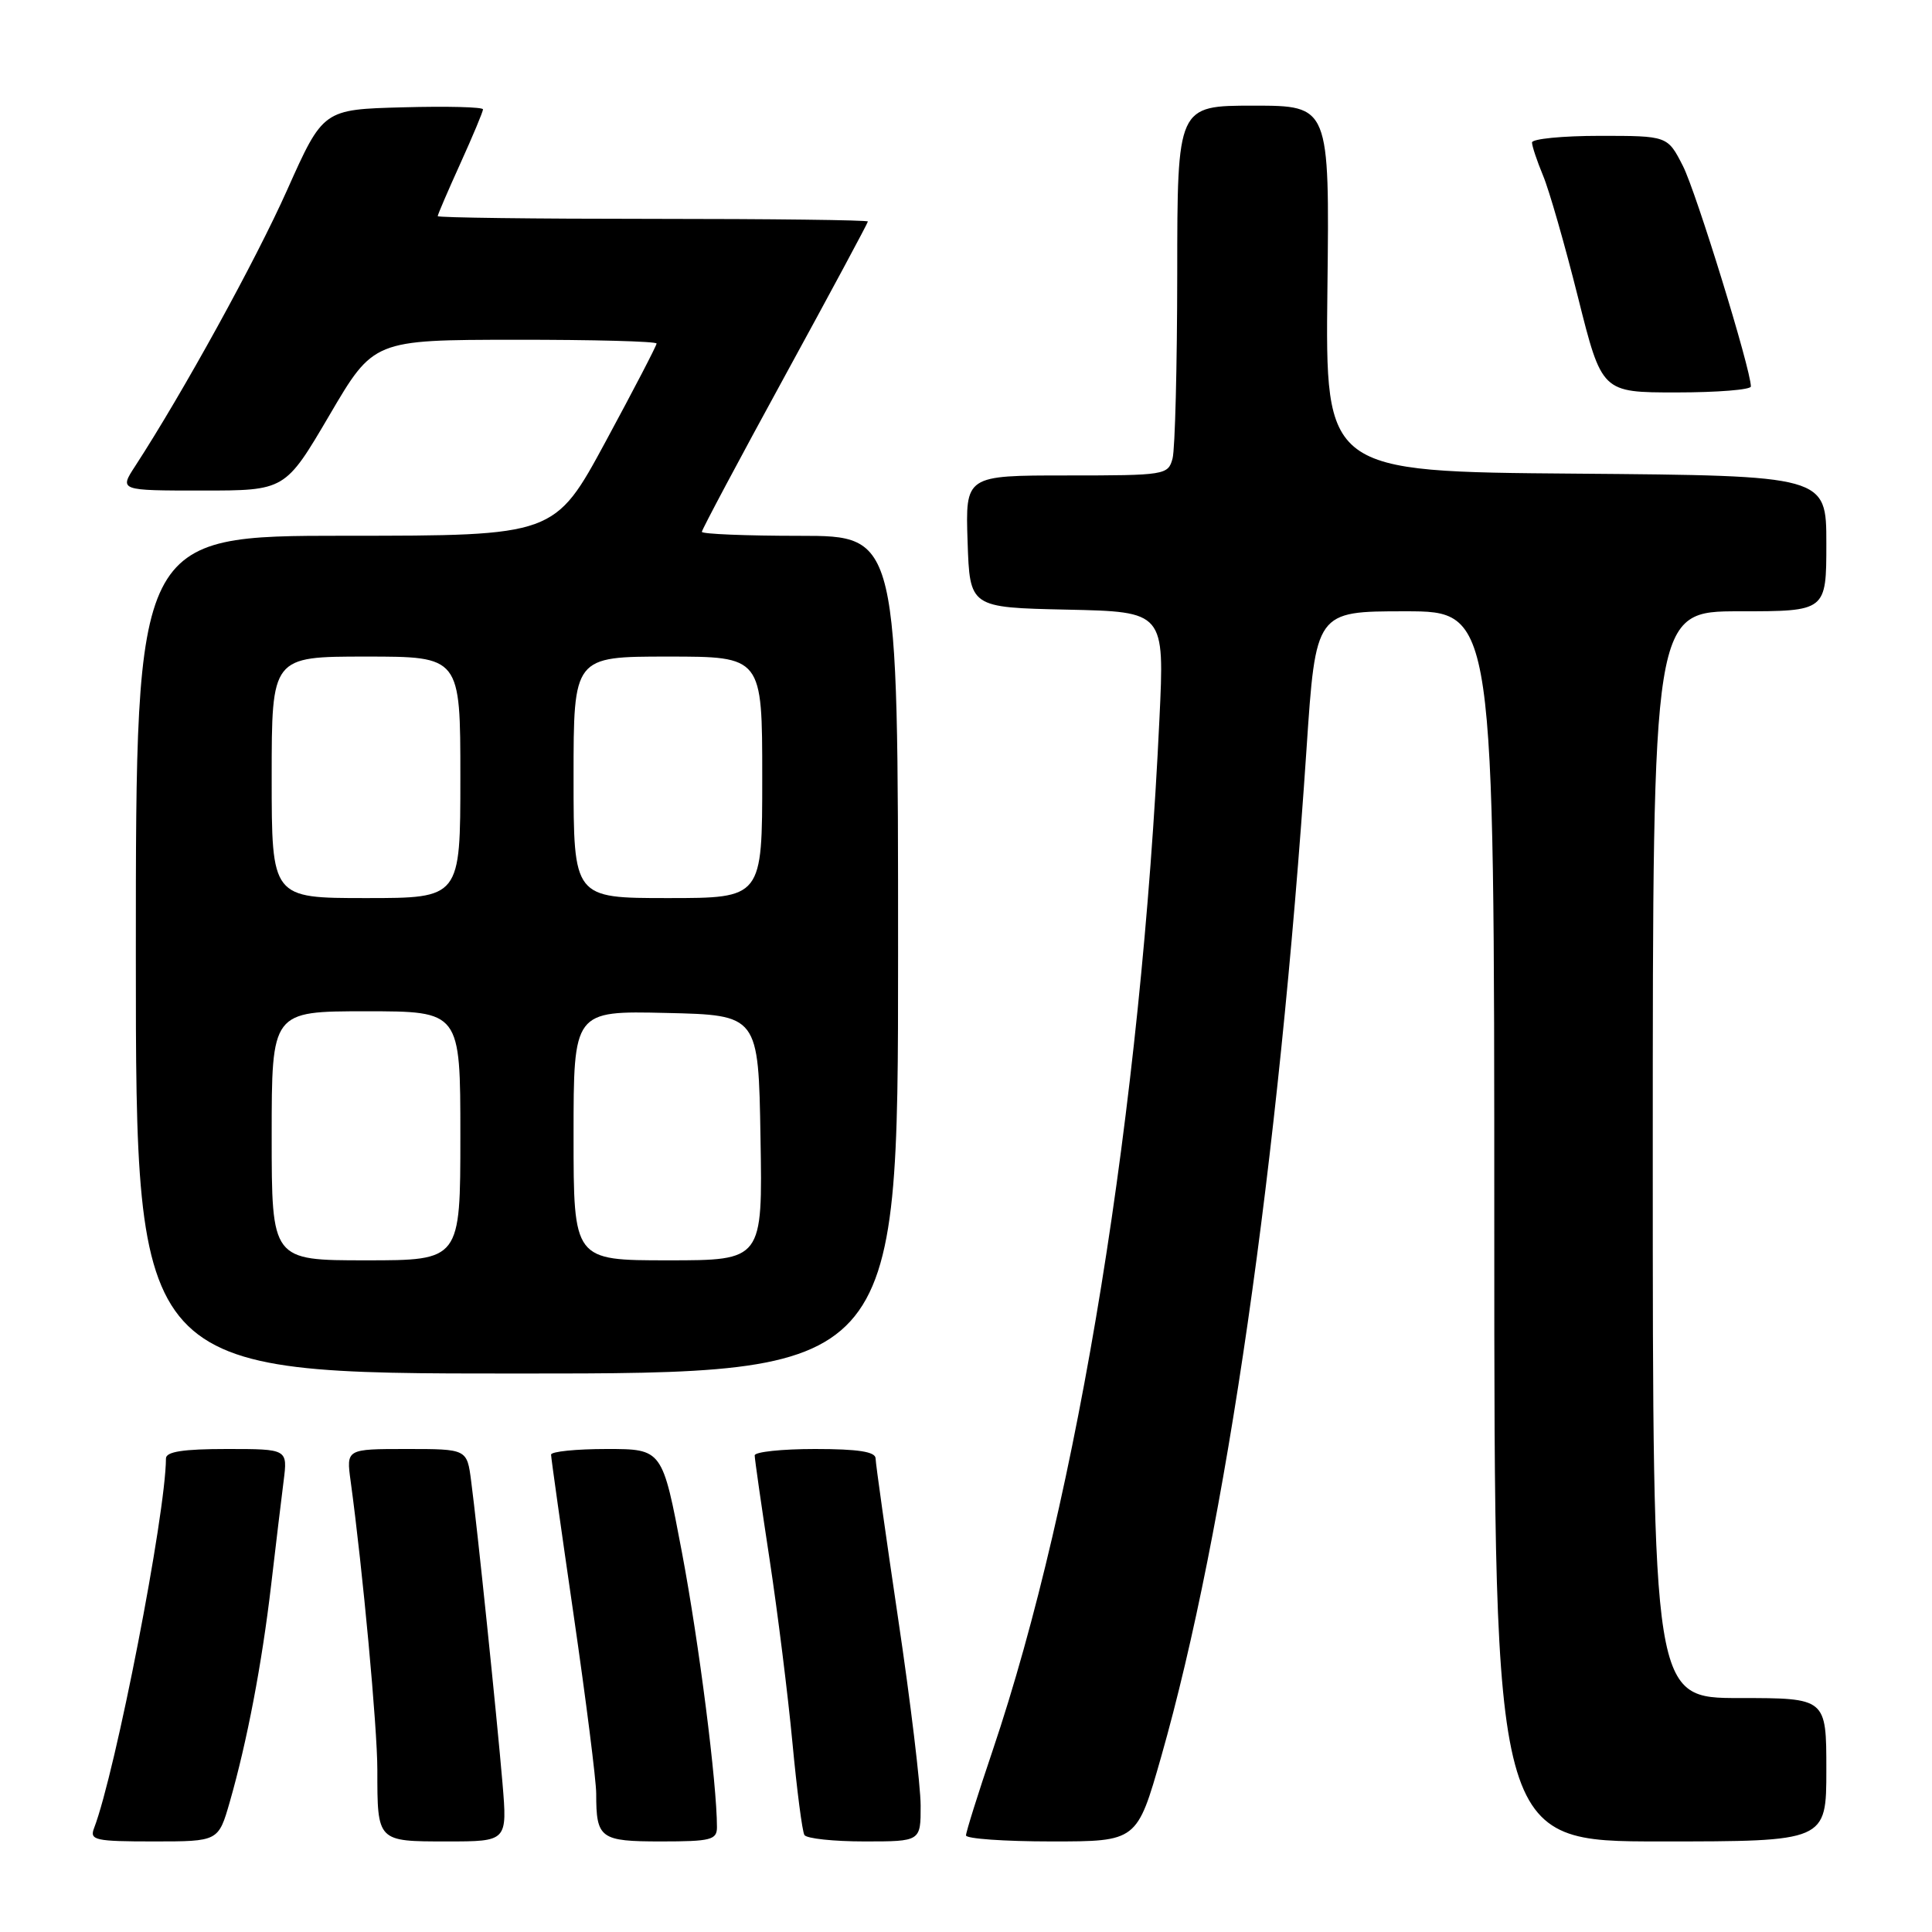 <?xml version="1.0" encoding="UTF-8" standalone="no"?>
<!DOCTYPE svg PUBLIC "-//W3C//DTD SVG 1.1//EN" "http://www.w3.org/Graphics/SVG/1.1/DTD/svg11.dtd" >
<svg xmlns="http://www.w3.org/2000/svg" xmlns:xlink="http://www.w3.org/1999/xlink" version="1.1" viewBox="0 0 256 256">
 <g >
 <path fill="currentColor"
d=" M 30.45 238.75 C 32.74 230.76 34.70 220.52 35.93 210.00 C 36.54 204.78 37.28 198.59 37.58 196.25 C 38.12 192.00 38.12 192.00 30.06 192.00 C 24.28 192.00 22.00 192.35 21.99 193.25 C 21.96 200.66 15.31 234.83 12.46 242.25 C 11.85 243.83 12.60 244.00 20.37 244.00 C 28.94 244.00 28.94 244.00 30.45 238.75 Z  M 66.58 236.25 C 65.81 227.19 63.24 202.39 62.43 196.25 C 61.88 192.00 61.88 192.00 53.88 192.00 C 45.88 192.00 45.88 192.00 46.46 196.25 C 48.06 207.97 50.00 228.91 50.00 234.51 C 50.00 244.05 49.95 244.00 59.22 244.00 C 67.23 244.00 67.23 244.00 66.58 236.25 Z  M 95.00 242.11 C 95.00 236.33 92.63 217.73 90.37 205.75 C 87.77 192.00 87.77 192.00 80.39 192.00 C 76.32 192.00 73.01 192.34 73.02 192.75 C 73.02 193.16 74.37 202.72 76.01 214.00 C 77.65 225.28 79.00 235.93 79.00 237.67 C 79.00 243.62 79.52 244.00 87.61 244.00 C 94.20 244.00 95.00 243.79 95.00 242.11 Z  M 121.99 239.25 C 121.99 236.64 120.65 225.50 119.01 214.50 C 117.38 203.50 116.03 193.94 116.02 193.25 C 116.01 192.36 113.72 192.00 108.00 192.00 C 103.60 192.00 100.00 192.38 100.00 192.85 C 100.00 193.32 100.89 199.51 101.97 206.60 C 103.05 213.70 104.41 224.63 105.00 230.90 C 105.59 237.17 106.30 242.68 106.59 243.15 C 106.88 243.62 110.47 244.00 114.56 244.00 C 122.00 244.00 122.00 244.00 121.99 239.25 Z  M 153.87 232.75 C 162.44 202.66 169.44 154.13 173.12 99.25 C 174.34 81.00 174.34 81.00 186.17 81.00 C 198.00 81.00 198.00 81.00 198.00 162.50 C 198.00 244.00 198.00 244.00 220.00 244.00 C 242.00 244.00 242.00 244.00 242.00 234.50 C 242.00 225.00 242.00 225.00 230.50 225.00 C 219.00 225.00 219.00 225.00 219.00 153.00 C 219.00 81.00 219.00 81.00 230.50 81.00 C 242.00 81.00 242.00 81.00 242.00 72.01 C 242.00 63.03 242.00 63.03 208.80 62.76 C 175.61 62.50 175.61 62.50 175.89 38.25 C 176.17 14.00 176.17 14.00 166.09 14.00 C 156.00 14.00 156.00 14.00 155.99 36.25 C 155.98 48.49 155.70 59.51 155.37 60.75 C 154.78 62.94 154.42 63.00 141.34 63.00 C 127.92 63.00 127.92 63.00 128.21 71.75 C 128.50 80.50 128.50 80.50 141.40 80.78 C 154.31 81.06 154.31 81.06 153.63 95.28 C 151.19 146.97 142.90 198.26 131.53 231.95 C 129.59 237.69 128.00 242.75 128.00 243.20 C 128.00 243.64 133.10 244.00 139.33 244.00 C 150.66 244.00 150.66 244.00 153.87 232.75 Z  M 119.00 126.50 C 119.00 71.00 119.00 71.00 106.00 71.00 C 98.85 71.00 93.00 70.76 93.00 70.47 C 93.00 70.18 97.95 60.89 104.00 49.82 C 110.05 38.75 115.00 29.54 115.00 29.35 C 115.00 29.16 102.18 29.00 86.50 29.00 C 70.82 29.00 58.00 28.84 58.00 28.64 C 58.00 28.44 59.35 25.30 61.00 21.66 C 62.65 18.02 64.00 14.79 64.00 14.49 C 64.00 14.18 59.23 14.06 53.41 14.22 C 42.82 14.50 42.82 14.50 38.05 25.17 C 33.88 34.52 24.28 51.96 17.92 61.75 C 15.80 65.00 15.80 65.00 26.80 65.00 C 37.79 65.00 37.79 65.00 43.65 55.02 C 49.50 45.04 49.50 45.04 68.25 45.02 C 78.56 45.01 87.00 45.23 87.00 45.52 C 87.00 45.80 83.96 51.65 80.25 58.51 C 73.50 70.99 73.50 70.99 45.75 70.99 C 18.00 71.00 18.00 71.00 18.00 126.50 C 18.00 182.00 18.00 182.00 68.50 182.00 C 119.00 182.00 119.00 182.00 119.00 126.50 Z  M 232.00 51.21 C 232.00 48.95 224.75 25.44 223.00 22.00 C 220.96 18.00 220.96 18.00 211.98 18.00 C 207.04 18.00 203.00 18.40 203.00 18.88 C 203.00 19.36 203.66 21.33 204.46 23.26 C 205.27 25.18 207.35 32.44 209.09 39.38 C 212.25 52.00 212.25 52.00 222.12 52.00 C 227.56 52.00 232.00 51.64 232.00 51.21 Z  M 36.00 150.50 C 36.00 134.00 36.00 134.00 48.50 134.00 C 61.00 134.00 61.00 134.00 61.00 150.50 C 61.00 167.00 61.00 167.00 48.50 167.00 C 36.00 167.00 36.00 167.00 36.00 150.50 Z  M 76.00 150.47 C 76.00 133.94 76.00 133.94 88.25 134.22 C 100.50 134.50 100.50 134.50 100.77 150.75 C 101.05 167.00 101.05 167.00 88.52 167.00 C 76.00 167.00 76.00 167.00 76.00 150.47 Z  M 36.00 103.00 C 36.00 87.00 36.00 87.00 48.50 87.00 C 61.00 87.00 61.00 87.00 61.00 103.00 C 61.00 119.00 61.00 119.00 48.50 119.00 C 36.00 119.00 36.00 119.00 36.00 103.00 Z  M 76.00 103.00 C 76.00 87.00 76.00 87.00 88.50 87.00 C 101.00 87.00 101.00 87.00 101.00 103.00 C 101.00 119.00 101.00 119.00 88.50 119.00 C 76.00 119.00 76.00 119.00 76.00 103.00 Z "/>
</g>
</svg>